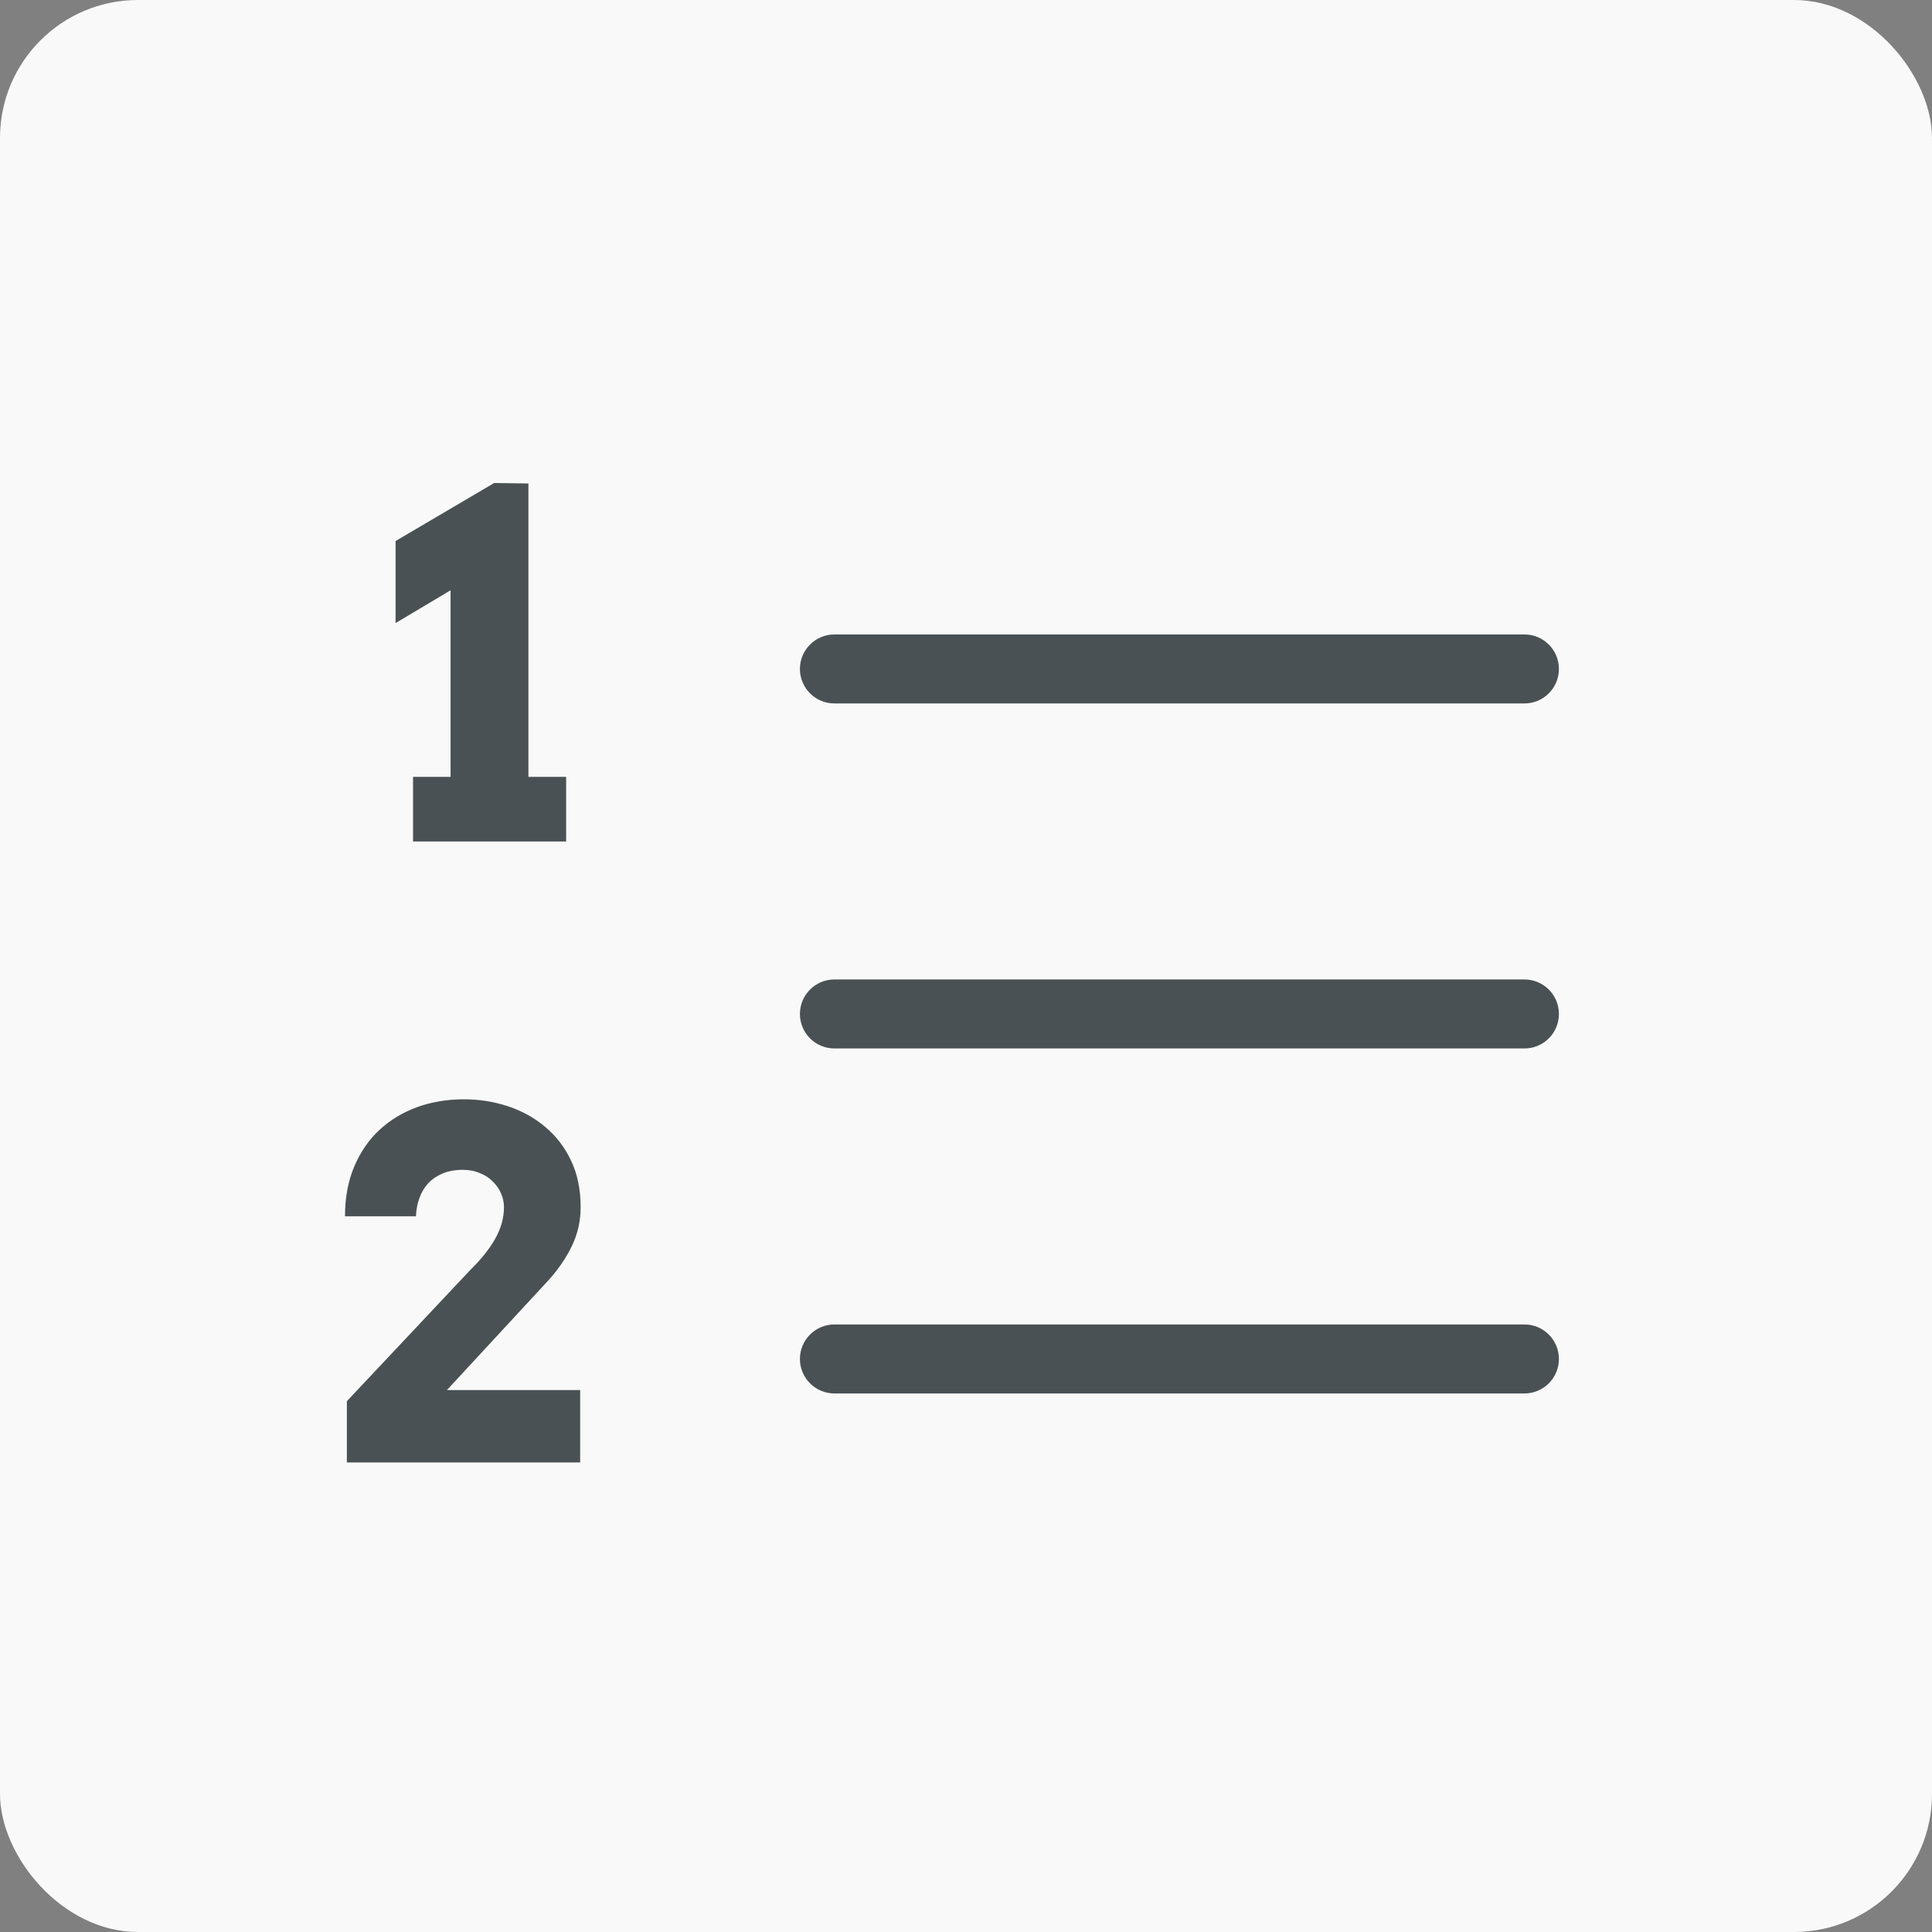 <svg width="28" height="28" viewBox="0 0 28 28" fill="none" xmlns="http://www.w3.org/2000/svg">
<rect x="0" y="0" width="28" height="28" fill="#808080" stroke="none"/>
<rect width="28" height="28" rx="2" fill="#F9F9F9"/>
<path fill-rule="evenodd" clip-rule="evenodd" d="M11.593 9.695C11.593 9.419 11.817 9.195 12.093 9.195H22.093C22.369 9.195 22.593 9.419 22.593 9.695C22.593 9.971 22.369 10.195 22.093 10.195H12.093C11.817 10.195 11.593 9.971 11.593 9.695Z" fill="#495154"/>
<path fill-rule="evenodd" clip-rule="evenodd" d="M11.593 14.695C11.593 14.419 11.817 14.195 12.093 14.195H22.093C22.369 14.195 22.593 14.419 22.593 14.695C22.593 14.972 22.369 15.195 22.093 15.195H12.093C11.817 15.195 11.593 14.972 11.593 14.695Z" fill="#495154"/>
<path fill-rule="evenodd" clip-rule="evenodd" d="M11.593 19.695C11.593 19.419 11.817 19.195 12.093 19.195H22.093C22.369 19.195 22.593 19.419 22.593 19.695C22.593 19.971 22.369 20.195 22.093 20.195H12.093C11.817 20.195 11.593 19.971 11.593 19.695Z" fill="#495154"/>
<path d="M5.986 11.259H6.53V8.555L5.733 9.03V7.841L7.162 7L7.658 7.007V11.259H8.205V12.195H5.986V11.259Z" fill="#495154"/>
<path d="M5.027 20.307L6.818 18.403C6.973 18.252 7.093 18.102 7.177 17.952C7.262 17.801 7.304 17.649 7.304 17.494C7.304 17.428 7.29 17.363 7.263 17.299C7.235 17.233 7.195 17.175 7.143 17.125C7.093 17.072 7.03 17.031 6.955 17.002C6.882 16.97 6.799 16.954 6.706 16.954C6.594 16.954 6.496 16.972 6.412 17.008C6.33 17.043 6.26 17.09 6.203 17.152C6.148 17.213 6.106 17.285 6.077 17.367C6.047 17.449 6.031 17.536 6.029 17.627H5C5 17.358 5.044 17.119 5.133 16.909C5.222 16.697 5.344 16.52 5.499 16.376C5.656 16.23 5.84 16.12 6.049 16.044C6.259 15.969 6.483 15.932 6.723 15.932C6.948 15.932 7.162 15.966 7.365 16.034C7.57 16.102 7.75 16.203 7.905 16.335C8.062 16.467 8.187 16.63 8.278 16.824C8.369 17.017 8.415 17.241 8.415 17.494C8.415 17.697 8.372 17.884 8.288 18.058C8.206 18.229 8.094 18.393 7.953 18.55L6.477 20.146H8.408V21.195H5.027V20.307Z" fill="#495154"/>
</svg>
